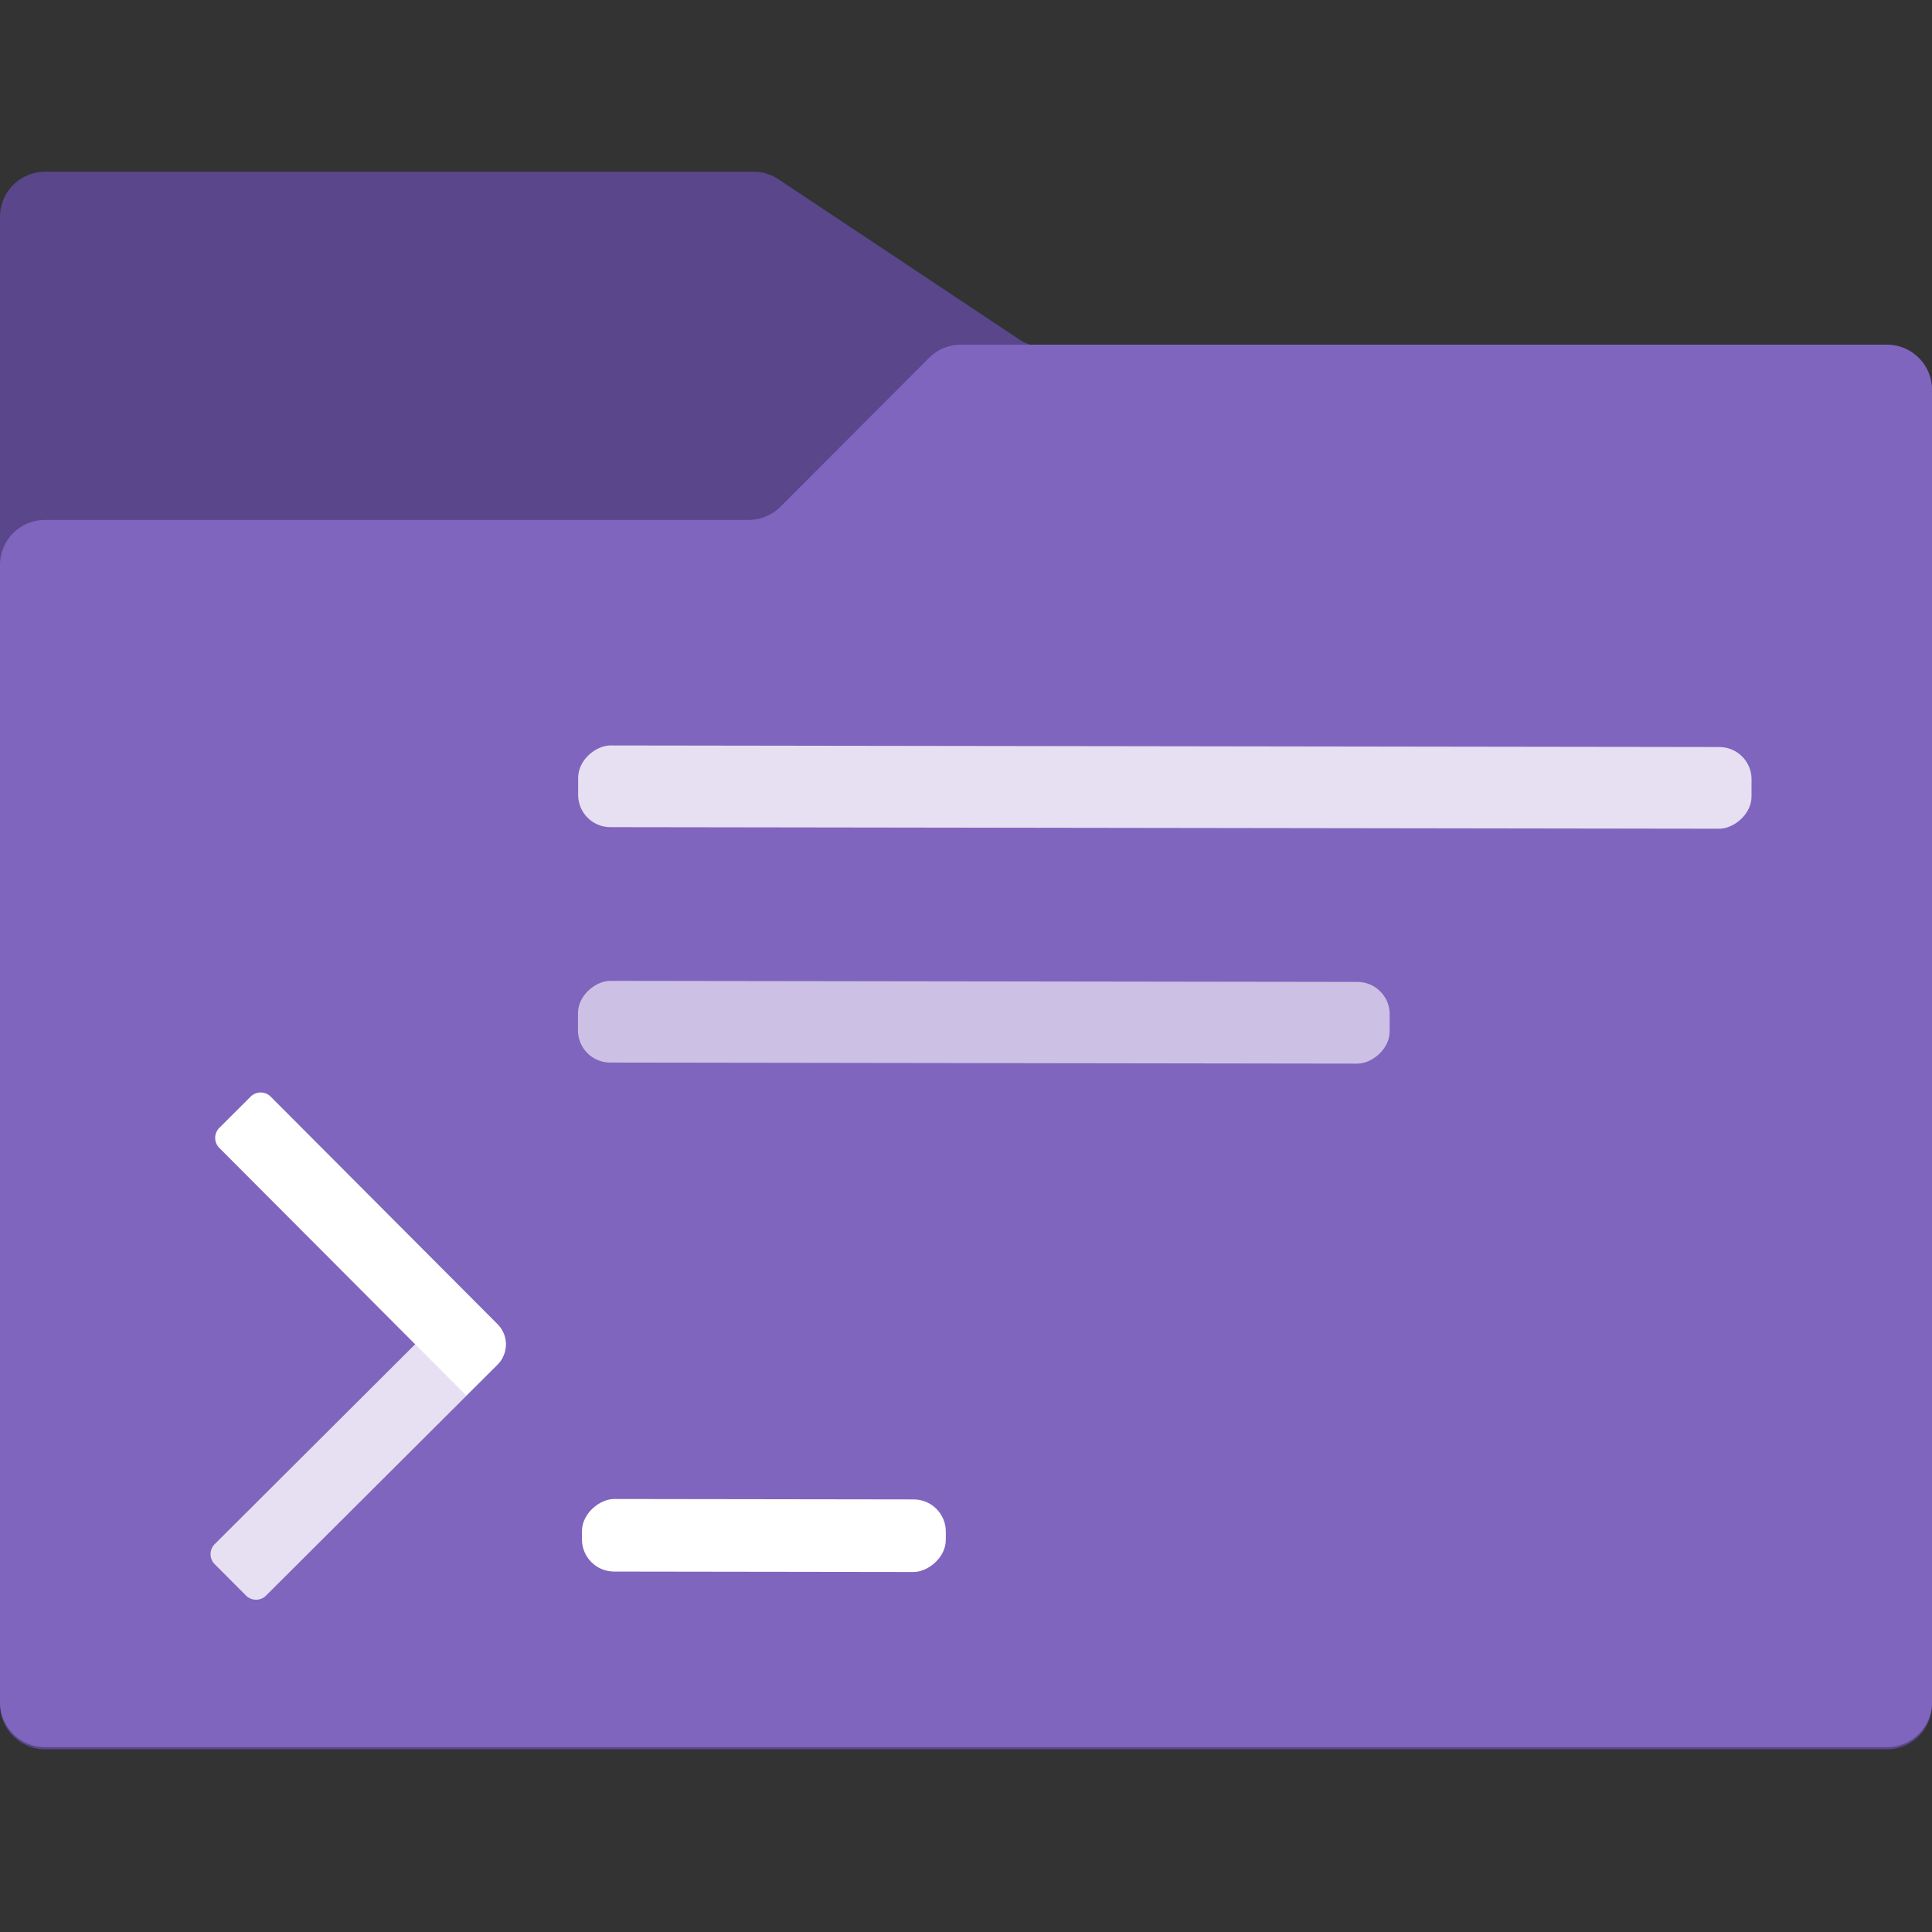 <svg id="e42bb6e0-0dbc-4a3e-bd02-11d6ba3585c7" xmlns="http://www.w3.org/2000/svg" width="18" height="18" viewBox="0 0 18 18">
  <rect x="0" y="0" width="18" height="18" fill="#333333" stroke="none"/>
  <path d="M17.579,3.232H9.727a.42.42,0,0,1-.233-.071L7.251,1.669A.42.42,0,0,0,7.018,1.6H.421A.42.42,0,0,0,0,2.018v13.86a.42.42,0,0,0,.421.42H17.579a.42.42,0,0,0,.421-.42V3.651A.42.42,0,0,0,17.579,3.232Z" fill="#5a468a"/>
  <path d="M17.579,3.211H8.956a.421.421,0,0,0-.3.123L7.272,4.721a.42.42,0,0,1-.3.123H.421A.42.42,0,0,0,0,5.264V15.858a.42.42,0,0,0,.421.42H17.579a.42.42,0,0,0,.421-.42V3.631A.42.42,0,0,0,17.579,3.211Z" fill="#8065be"/>
  <g>
    <path d="M3.026,11.786h.412a.264.264,0,0,1,.264.264v3.043a.132.132,0,0,1-.132.132H3.157a.132.132,0,0,1-.132-.132V11.786A0,0,0,0,1,3.026,11.786Z" transform="translate(10.552 1.587) rotate(45.081)" fill="#fff" opacity="0.8"/>
    <path d="M3.312,9.867h.412a0,0,0,0,1,0,0v3.258a.132.132,0,0,1-.132.132H3.18a.132.132,0,0,1-.132-.132V10.131A.264.264,0,0,1,3.312,9.867Z" transform="translate(13.948 17.359) rotate(135.081)" fill="#fff"/>
    <rect x="6.779" y="12.611" width="0.676" height="3.39" rx="0.3" transform="translate(21.433 7.209) rotate(90.081)" fill="#fff"/>
  </g>
  <rect x="10.471" y="1.867" width="0.761" height="10.932" rx="0.3" transform="translate(18.201 -3.508) rotate(90.081)" fill="#fff" opacity="0.8"/>
  <rect x="8.786" y="5.743" width="0.761" height="7.562" rx="0.3" transform="translate(18.703 0.371) rotate(90.081)" fill="#fff" opacity="0.6"/>
</svg>
